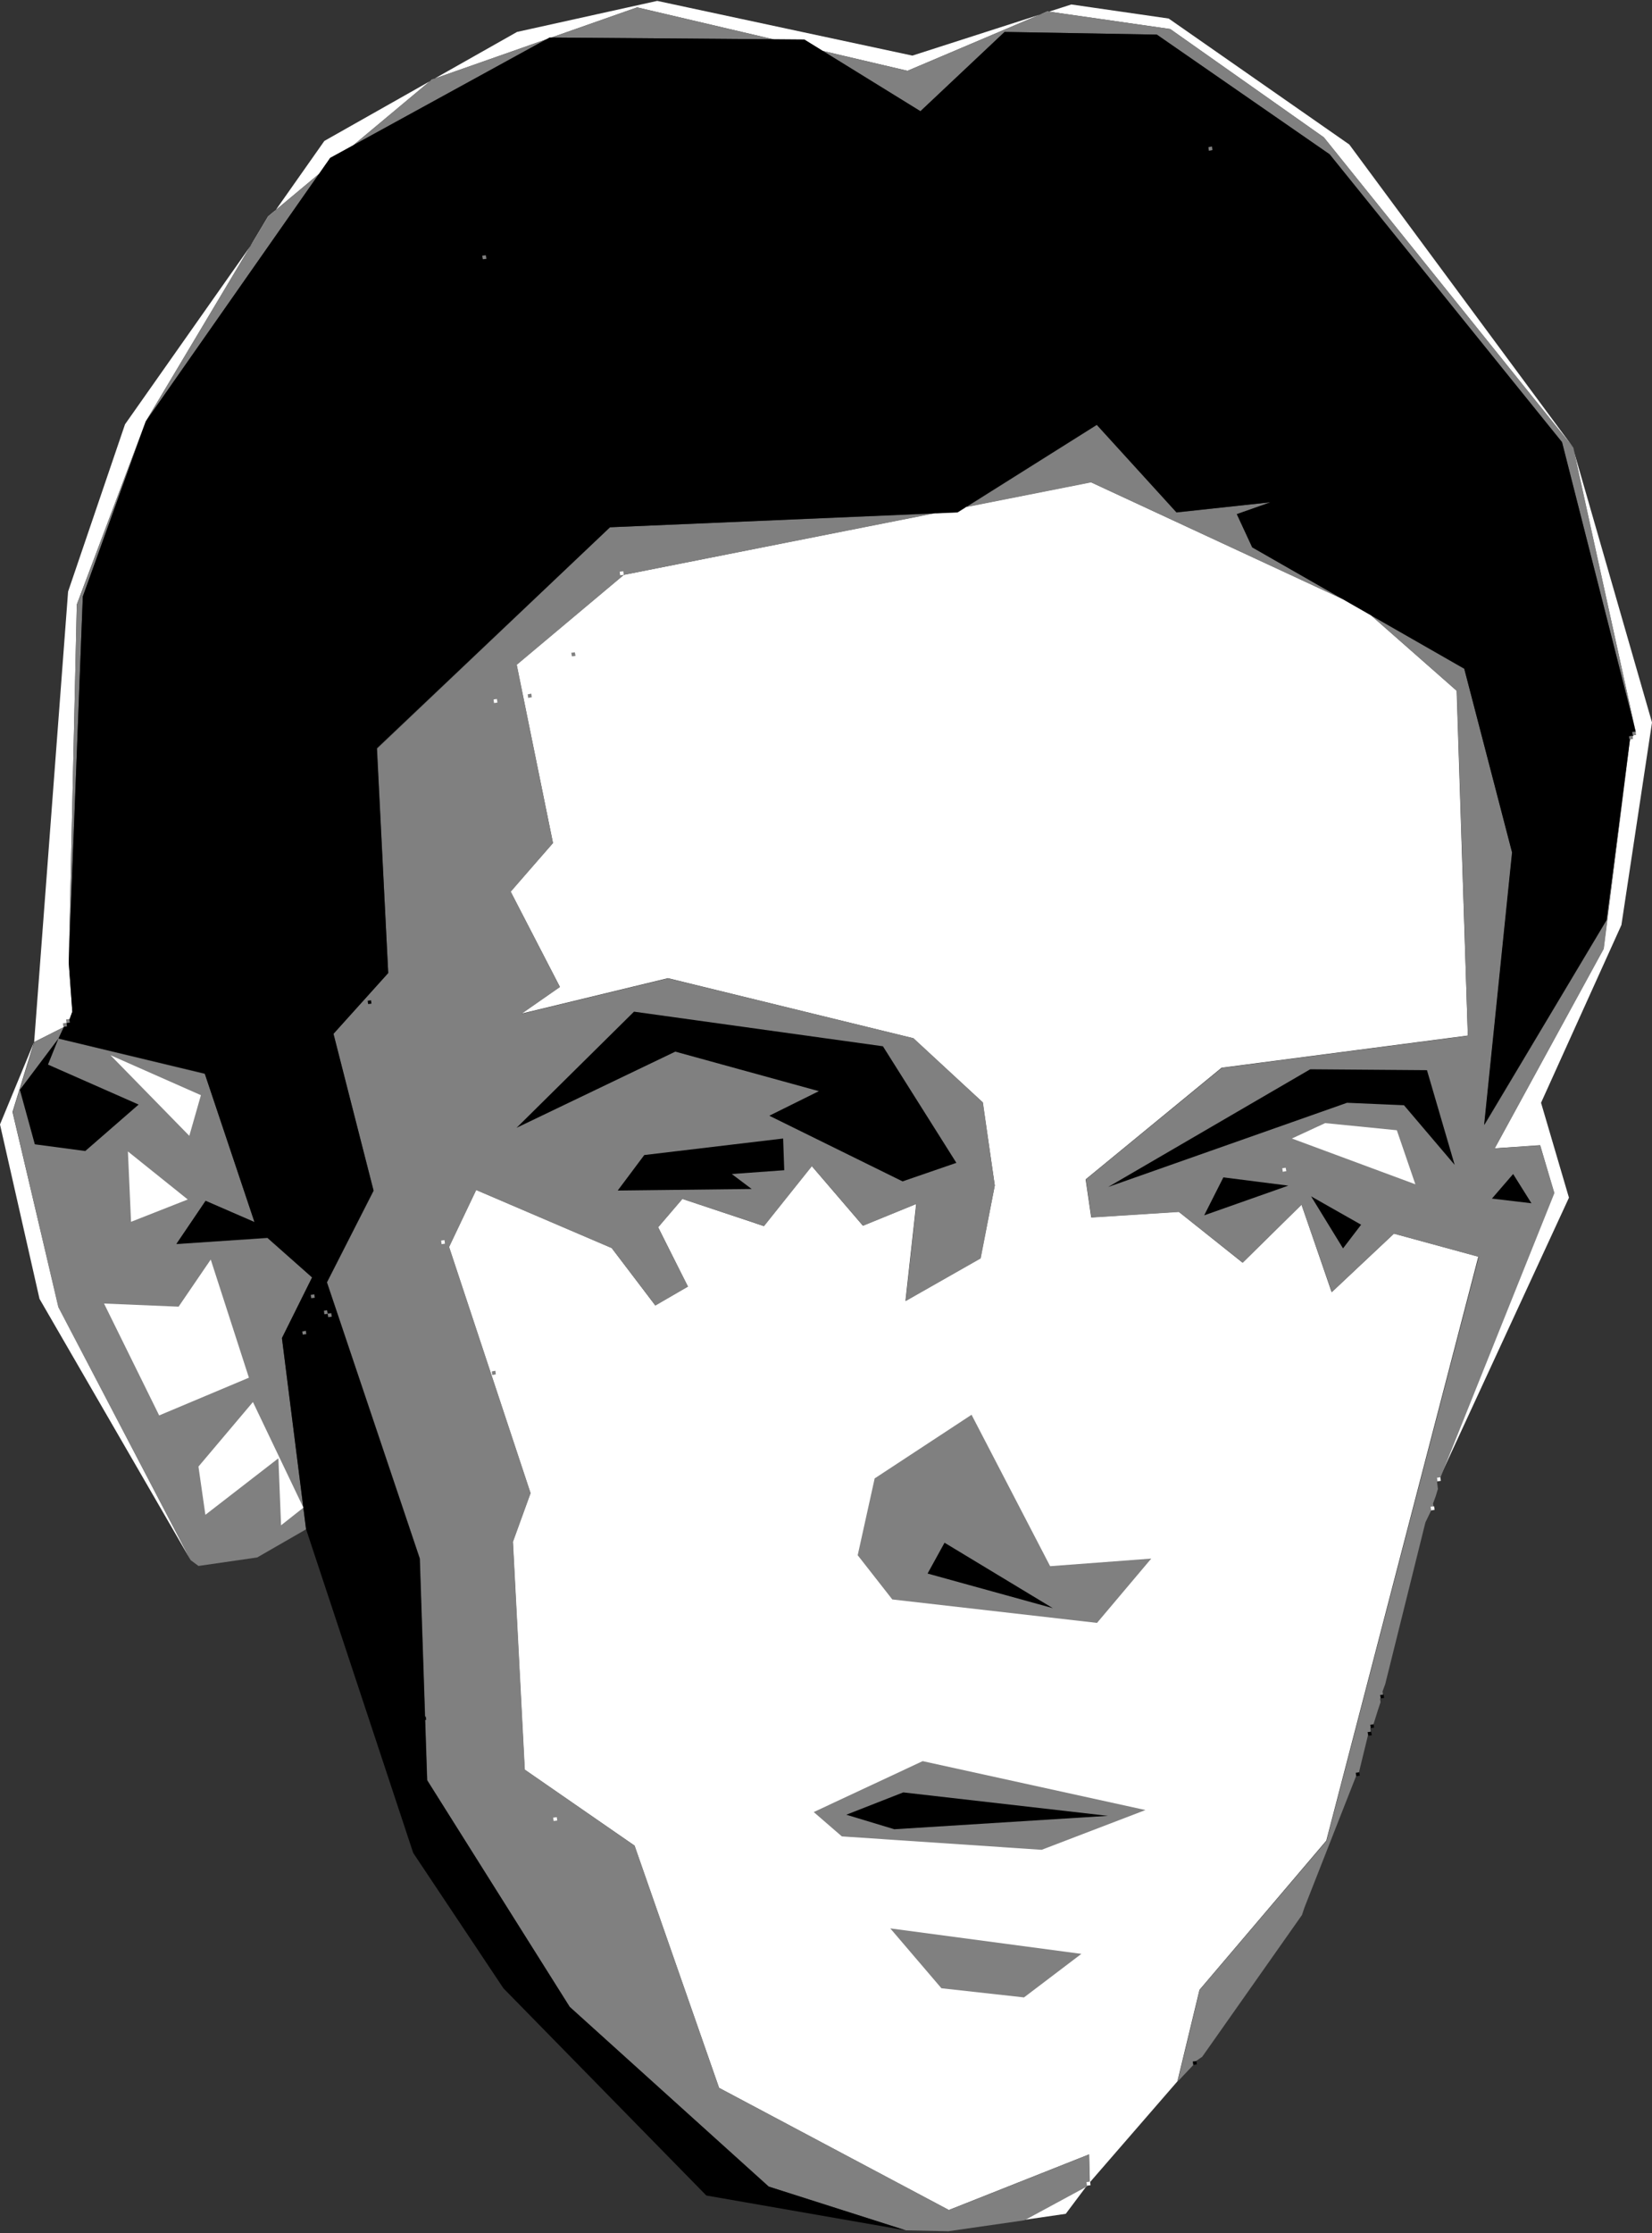 <svg version="1.2" xmlns="http://www.w3.org/2000/svg" viewBox="0 0 740 1000" width="740" height="1000">
	<rect x="0" y="0" width="740" height="1000" fill="#333333" stroke="none"/>
	<title>reed</title>
	<style>
		.s0 { fill: #ffffff } 
		.s1 { fill: #808080 } 
		.s2 { fill: #000000 } 
	</style>
	<g id="Layer 1">
		<path id="Path 0" class="s0" d="m15.3 466.6l15.2-201.7 25.5-74.9 89.3-126.9 86.3-48.8 62.8-13.9 114.3 24.5 71.2-22.9 43.6 6.3 80.9 56.4 100.4 135.8-111.8-139-68.8-48.5-55-7.9-62.7 26.6-121.1-28.4-91.9 32.3-73.4 61.3-54.8 91.8-30.9 82-3.6 160.3 1.6 22-1.2 3.3-1.3 1.7-1.3 1.9zm264.1-209.2l209.2-41.5 122.2 56.7 41.7 36.7 5 154.4-110.3 14.4-60.9 50 2.5 17 39.2-2.5 28.6 22.8 26.4-26 13.5 39.2 27.9-26.2 37.8 10.3-68.1 261.5-56.8 66.8-9.9 41-39.3 45.3-0.3-12.6-62.8 24.9-102.9-54.7-37.9-108.5-49.2-34-5.3-102.1 7.9-21.7-36.5-110.3 12.2-25.5 60.7 26 19.5 25.7 14.6-8.4-13.3-26.6 10.8-12.7 36.5 12.2 21.5-26.9 22.9 26.7 23.9-9.7-4.8 43.4 33.6-19.1 6.4-32.6-5.4-37.2-31.1-28.7-109.9-26.9-65.7 15.9 17.3-12-22.1-42.7 19-21.7-16.3-79.9zm453.3 70.4l-27.7-125.8 35 121.5-13.7 90.7-36 79.6 12.5 42.5-57.9 125.4 51.2-127.7-6.2-21.2-20.4 1.4 48.8-89.4 11.8-93.5 1.3-1.7zm-647.4 370.6l-67.6-116.8-17.7-78.1 15.3-37-9.7 31.4 20.6 87.3zm373.5 295.6l27.9-15.1-9.3 12.4z"/>
		<path id="Path 1" class="s1" d="m65.3 188.7l54.8-91.8 73.4-61.3 91.9-32.3 121.1 28.4 62.7-26.6 55 7.9 68.8 48.5 111.8 139 0.3 1.5 27.6 125.7-33-129.7-104.1-128.9-77.4-53.6-68.2-1.2-37.7 35.5-52-32.1-114.1-0.9-98.3 53.9zm-34.5 242.4l3.6-160.4 30.9-82-28.2 78.4zm374.9 567.6l-61.3-19.6-89.2-80.3-63.8-101.6-3.3-99.3-41.6-123.7 20.9-41-18.1-70.2 24.6-27.3-5-100.5 104.4-99.1 155.7-6.6 62.3-39.2 35.7 39.2 42.2-4.6-15.1 5.4 6.9 14.8 94.9 54.4 21.5 82.3-12.5 122 54.8-91.8 10.5-80.6-11.8 93.5-48.8 89.3 20.3-1.3 6.4 21.3-51.2 127.7-1.4 1.7 0.4 3.1-1 3.3-1.2 3.3 0.3 1.6-1.3 1.8-2.4 5-18 72.4-1.2 3.3 0.2 1.5-1.3 1.8 0.2 1.5-1.1 3.3-2.1 6.7-1.4 1.7 0.2 1.6-1.3 1.8-4 16.4-1.3 1.7-23.1 58.8-1.1 3.3-44.7 63.5-2.8 1.9-1.3 1.9-6.9 7.3 9.9-41.1 56.8-66.7 68.2-261.5-38-10.4-27.8 26.2-13.6-39.1-26.3 25.9-28.6-22.7-39.2 2.5-2.5-17.1 60.9-49.9 110.2-14.4-4.9-154.4-41.7-36.7-122.1-56.7-209.3 41.4-48 40.3 16.2 79.8-18.9 21.8 22 42.7-17.2 12 65.7-15.9 109.9 26.8 31.1 28.8 5.3 37.2-6.3 32.6-33.6 19.1 4.8-43.5-23.9 9.8-22.9-26.7-21.4 26.8-36.6-12.1-10.9 12.7 13.4 26.5-14.6 8.5-19.6-25.7-60.7-26-12.1 25.5 36.5 110.2-7.9 21.8 5.3 102 49.2 34.1 37.8 108.4 103 54.7 62.8-24.9 0.3 12.6-1.4 1.8-27.9 15.1-34.1 4.9zm-390.3-532.1l13.2-6.7-2.4 5.2 65.6 15.8 22.2 66.4-21.9-9.6-13 19.4 40.7-2.7 20 17.6-13.5 27.3 10.8 85.5-21.9 12.6-26.3 3.8-3.5-2.6-59.3-113.3-20.4-87.3z"/>
		<path id="Path 2" class="s2" d="m65.3 188.7l82.6-118 98.3-53.9 114.1 0.9 52 32.1 37.7-35.5 68.2 1.2 77.4 53.6 104.1 128.9 33 129.7-1.2 1.8-1.4 1.8-10.5 80.7-54.8 91.7 12.5-122-21.4-82.3-95-54.3-6.9-14.9 15.1-5.3-42.1 4.5-35.7-39.2-62.4 39.2-155.7 6.7-104.4 98.9 5.1 100.7-24.5 27.2 17.9 70.2-20.9 41.1 41.6 123.7 3.3 99.2 63.9 101.5 89.1 80.5 61.5 19.6-89.4-15.6-90.9-92.8-40.4-60.6-48-145-10.8-85.6 13.5-27.1-20-17.8-40.8 2.8 13.1-19.3 21.9 9.5-22.3-66.5-65.5-15.7 2.4-5.1 1.3-1.9 1.3-1.7 1.2-3.3-1.6-22 6.3-163.9z"/>
		<path id="Path 3" fill-rule="evenodd" class="s0" d="m277.6 256l1.6-0.2 0.2 1.6-1.6 0.2zm-56.5 57.2l1.5-0.2 0.2 1.6-1.5 0.2zm-171.6 159.3l40.5 17.9-5.2 18.2zm7.8 43.1l26.8 21.5-25.4 10zm-10.7 68.1l33.4 1.4 14.4-21.1 17.1 52.9-40.2 16.9zm151-28.2l1.5-0.2 0.2 1.6-1.5 0.2zm396-52.6l32.1 3.2 8.3 24.2-55.3-20.5zm-19.2 20.2l1.5-0.2 0.3 1.5-1.6 0.3zm-461.1 104.7l22.6 47.3-10 7.9-1.2-30-32.7 25.3-3.1-21.6zm530.4 33.9l1.5-0.2 0.2 1.6-1.5 0.2zm-2.9 13l1.6-0.2 0.2 1.6-1.5 0.2zm-393 139.2l1.6-0.2 0.2 1.5-1.6 0.2zm238.9 163.2l1.6-0.2 0.2 1.6-1.6 0.2z"/>
		<path id="Path 4" class="s1" d="m541.3 65.9l1.6-0.3 0.2 1.6-1.6 0.3zm-325.3 48.6l1.6-0.2 0.3 1.6-1.6 0.2zm39.9 177.8l1.6-0.2 0.3 1.6-1.6 0.2zm-19.5 18.6l1.6-0.3 0.2 1.6-1.6 0.3zm494.7 16.9l1.5-0.2 0.3 1.5-1.5 0.2zm-1.4 1.9l1.6-0.3 0.2 1.5-1.6 0.2zm-700.1 126.8l1.4-0.2 0.3 1.6-1.5 0.2zm-1.4 1.7l1.6-0.2 0.2 1.6-1.6 0.2zm111 121.6l1.6-0.2 0.2 1.5-1.6 0.2zm5.9 7.1l1.4-0.2 0.3 1.6-1.5 0.2zm1.7 1.3l1.6-0.2 0.2 1.6-1.6 0.2zm-11.4 8l1.6-0.3 0.2 1.5-1.6 0.2zm84.9 17.9l1.6-0.3 0.2 1.6-1.6 0.3zm214.9 19.4l35.2 67.8 45.3-3.4-24.3 28.8-91.7-10.5-15.5-19.8 7.6-34.4zm-21.9 155.1l99.8 21.9-46.5 17.8-89.5-6-12.6-10.9zm-115.5 88l1.5-0.2 0.2 1.5-1.5 0.3zm101-13.1l85.6 11.4-25.7 19.5-37-4.1z"/>
		<path id="Path 5" fill-rule="evenodd" class="s2" d="m26.2 465l-4.7 11.7 40.6 17.9-23.9 20.8-22.6-3-6.7-24.4zm138.5-16.9l1.5-0.2 0.2 1.5-1.5 0.2zm119.3 4.9l111.5 15.5 32.9 52.2-24.1 8.3-59.7-29.4 22.2-11-64.3-17.7-71.1 34.1zm52.7 79.4l-60 0.7 11.9-15.9 62.2-7.4 0.5 14.2-23.5 1.7zm250.2-53.6l52.3 0.4 12.4 42.4-22.7-26.7-25.5-1.1-107 37.7zm-38.9 48.4l29.1 3.7-37.7 13.3zm39.3 8.5l22.4 12.7-8.1 10.6zm90.5-10l8.2 13.1-17.7-2.1zm-492.3 207.3l1.5-0.2 0.2 1.6-1.4 0.2v-0.1h-0.1zm0.3 1.6l0.2 1.5-1.6 0.3-0.2-1.6 1.5-0.3v0.1zm3.3 34.2l1.6-0.2 0.2 1.5-1.6 0.2zm429.1-9.8l1.6-0.2 0.2 1.5-1.5 0.2zm-4.4 13.3l1.5-0.2 0.2 1.5-1.5 0.2zm-1.2 3.3l1.6-0.2 0.3 1.6-1.6 0.2zm-5.3 18.2l1.6-0.2 0.2 1.5-1.6 0.2zm-73 129.3l1.6-0.2 0.2 1.5-1.6 0.2zm-111.2-232.3l48.5 29.3-56.1-15.5zm-18.5 111.8l91.7 10.5-95.7 6-21.5-6.5z"/>
	</g>
</svg>